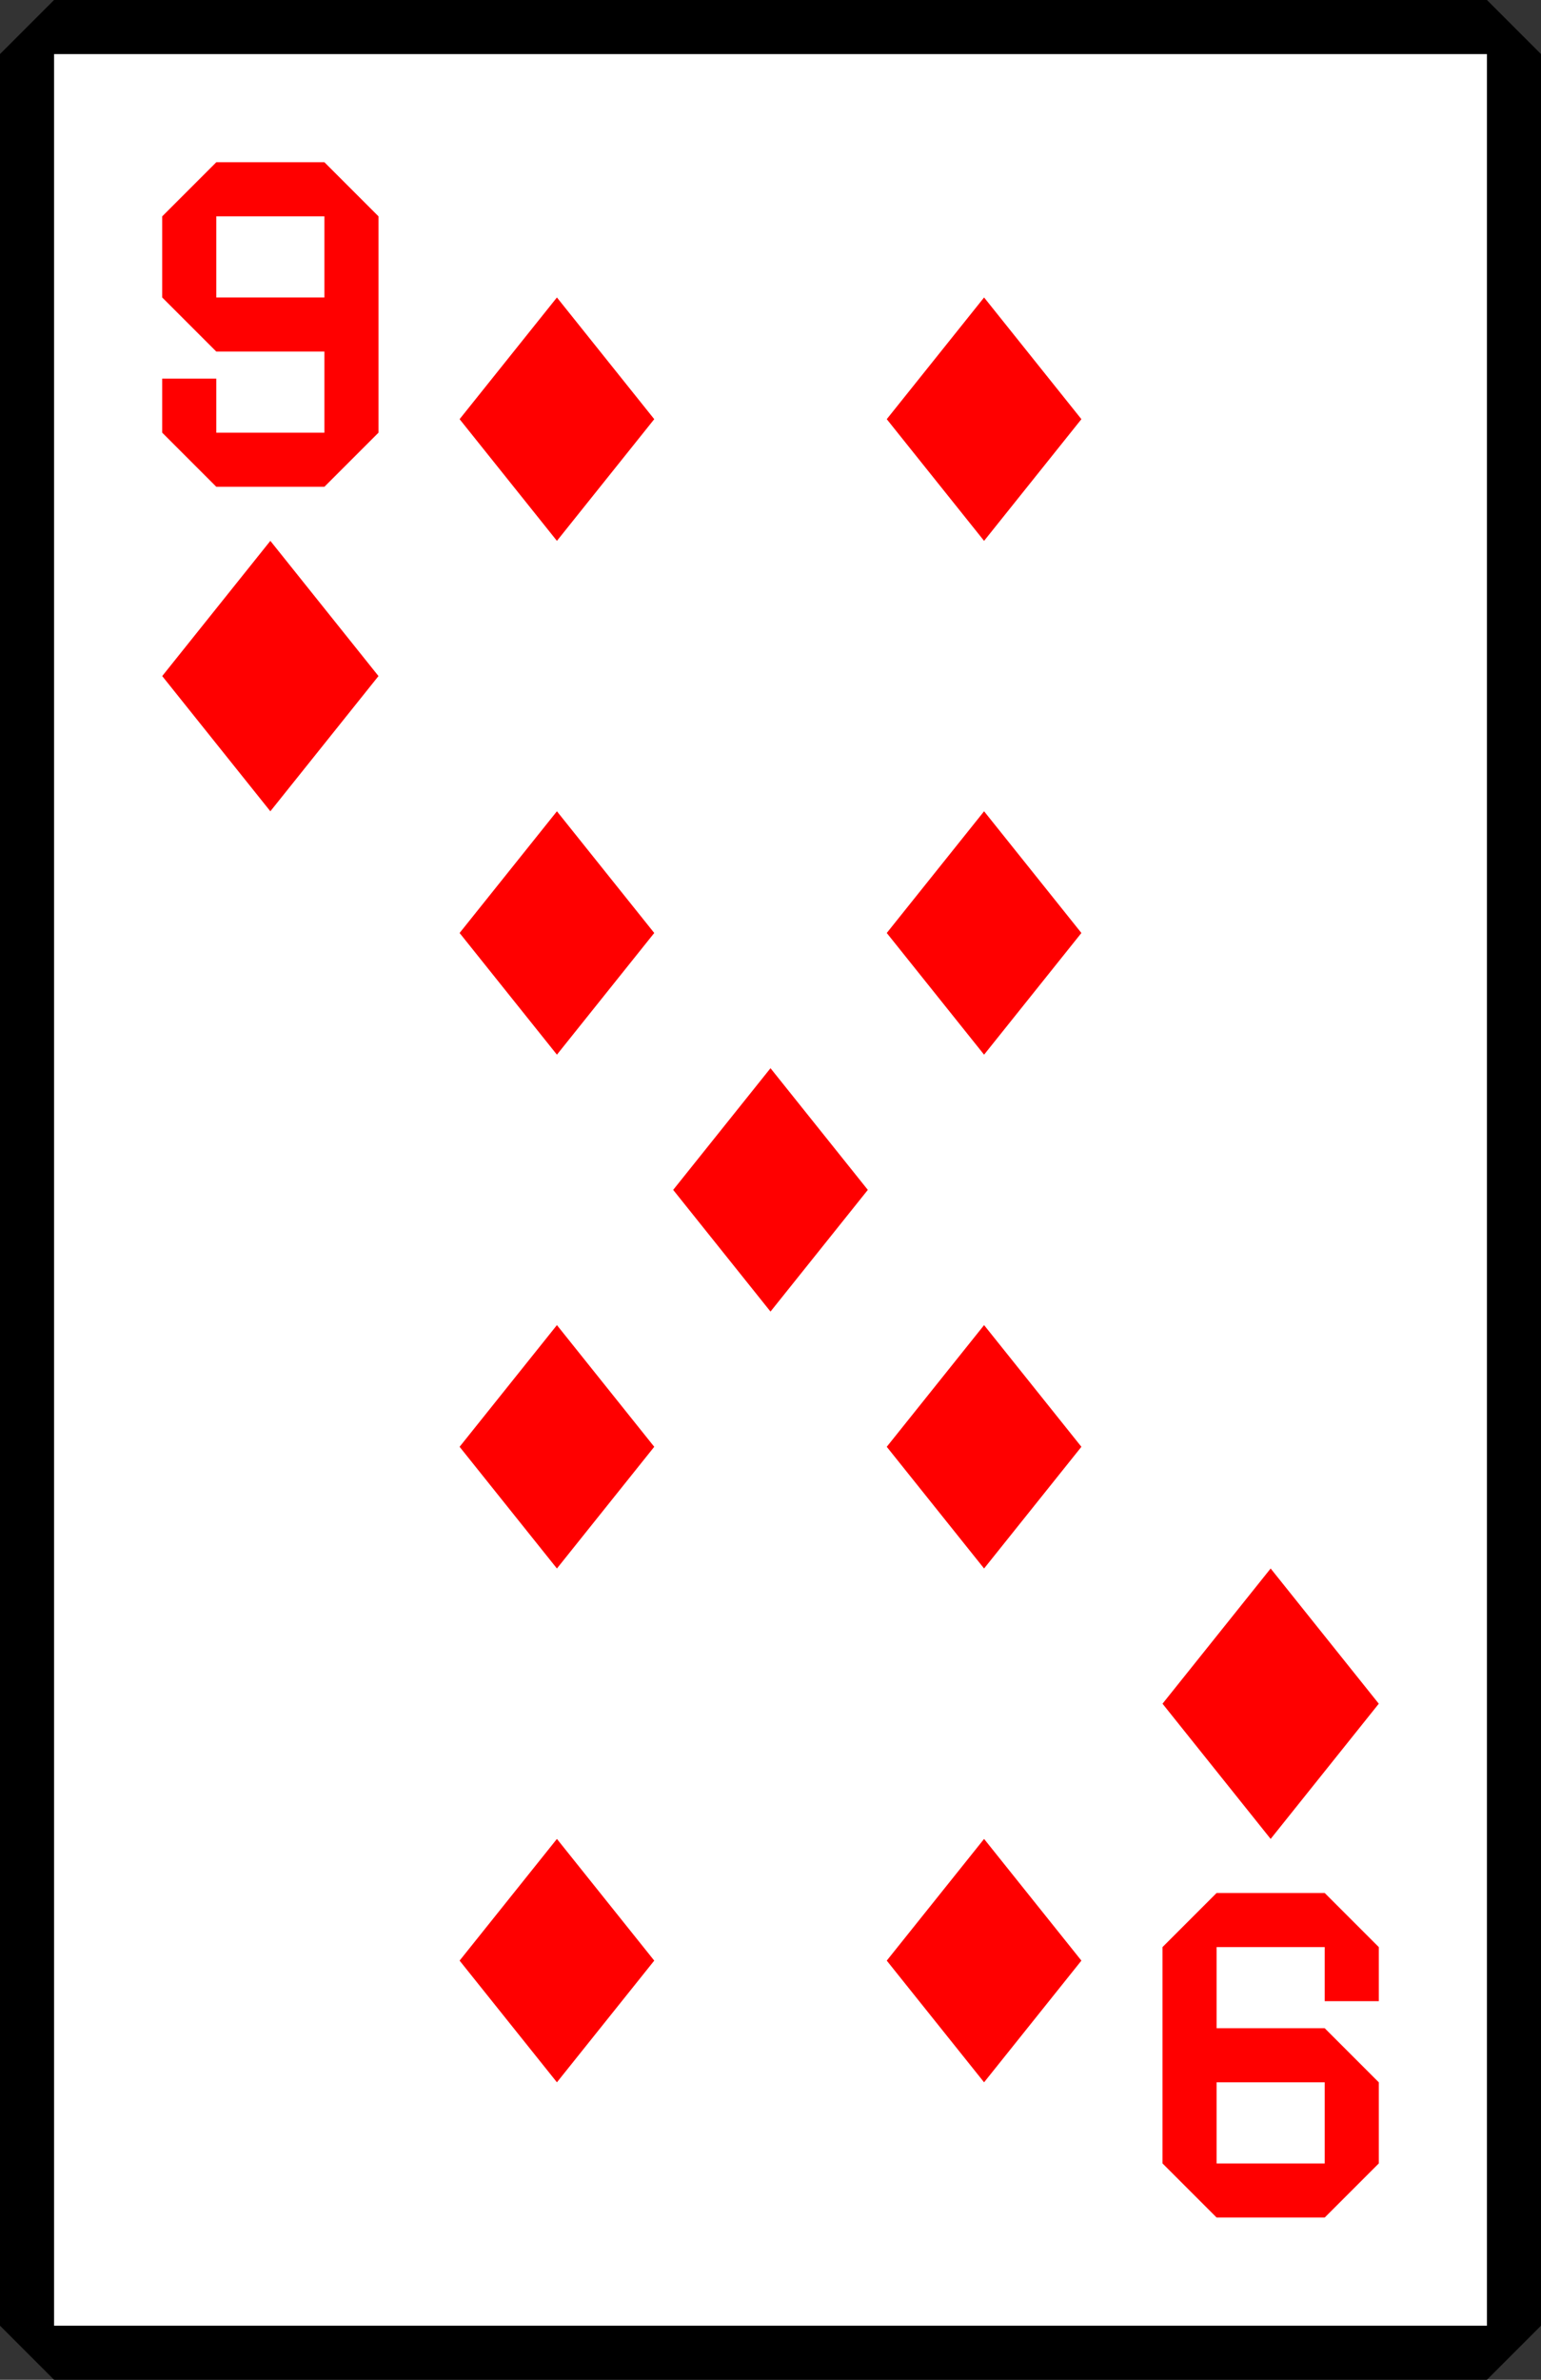 <?xml version="1.0" encoding="UTF-8" standalone="no"?>
<svg width="57" height="88" xmlns="http://www.w3.org/2000/svg" xmlns:xlink="http://www.w3.org/1999/xlink">
	<rect width="100%" height="100%" fill="#333333" stroke="none"/>
	<symbol id="suit" width="8" height="10">
		<path d="M 4 0 l 4 5 l -4 5 l -4 -5 z"/>
	</symbol>
	<symbol id="rank" width="8" height="12">
		<path d="M 6 12 h -4 l -2 -2 v -2 h 2 v 2 h 4 v -3 h -4 l -2 -2 v -3 l 2 -2 h 4 l 2 2 v 8 z m 0 -7 v -3 h -4 v 3 z"/>
	</symbol>
	<symbol id="index" width="57" height="88">
		<use xlink:href="#rank" x="6" y="6"/>
		<use xlink:href="#suit" x="6" y="20"/>
	</symbol>
	
	<rect x="1.5" y="1.5" width="54" height="85" fill="#fff"/>
	<path d="M 2 0 h 53 l 2 2 v 84 l -2 2 h -53 l -2 -2 v -84 z m 0 2 v 84 h 53 v -84 z"/>
	<g style="fill: #f00;">
		<use xlink:href="#index"/>
		<use xlink:href="#index" transform="rotate(180, 28.5, 44)"/>
		<use xlink:href="#suit" transform="translate(17, 11) scale(0.9)"/>
		<use xlink:href="#suit" transform="translate(32.8, 11) scale(0.9)"/>
		<use xlink:href="#suit" transform="translate(17, 30) scale(0.9)"/>
		<use xlink:href="#suit" transform="translate(32.8, 30) scale(0.9)"/>
		<use xlink:href="#suit" transform="translate(24.9, 39.5) scale(0.9)"/>
		<g transform="rotate(180, 28.5, 44)">
			<use xlink:href="#suit" transform="translate(17, 11) scale(0.9)"/>
			<use xlink:href="#suit" transform="translate(32.8, 11) scale(0.9)"/>
			<use xlink:href="#suit" transform="translate(32.8, 30) scale(0.9)"/>
			<use xlink:href="#suit" transform="translate(17, 30) scale(0.9)"/>
		</g>
	</g>
</svg>